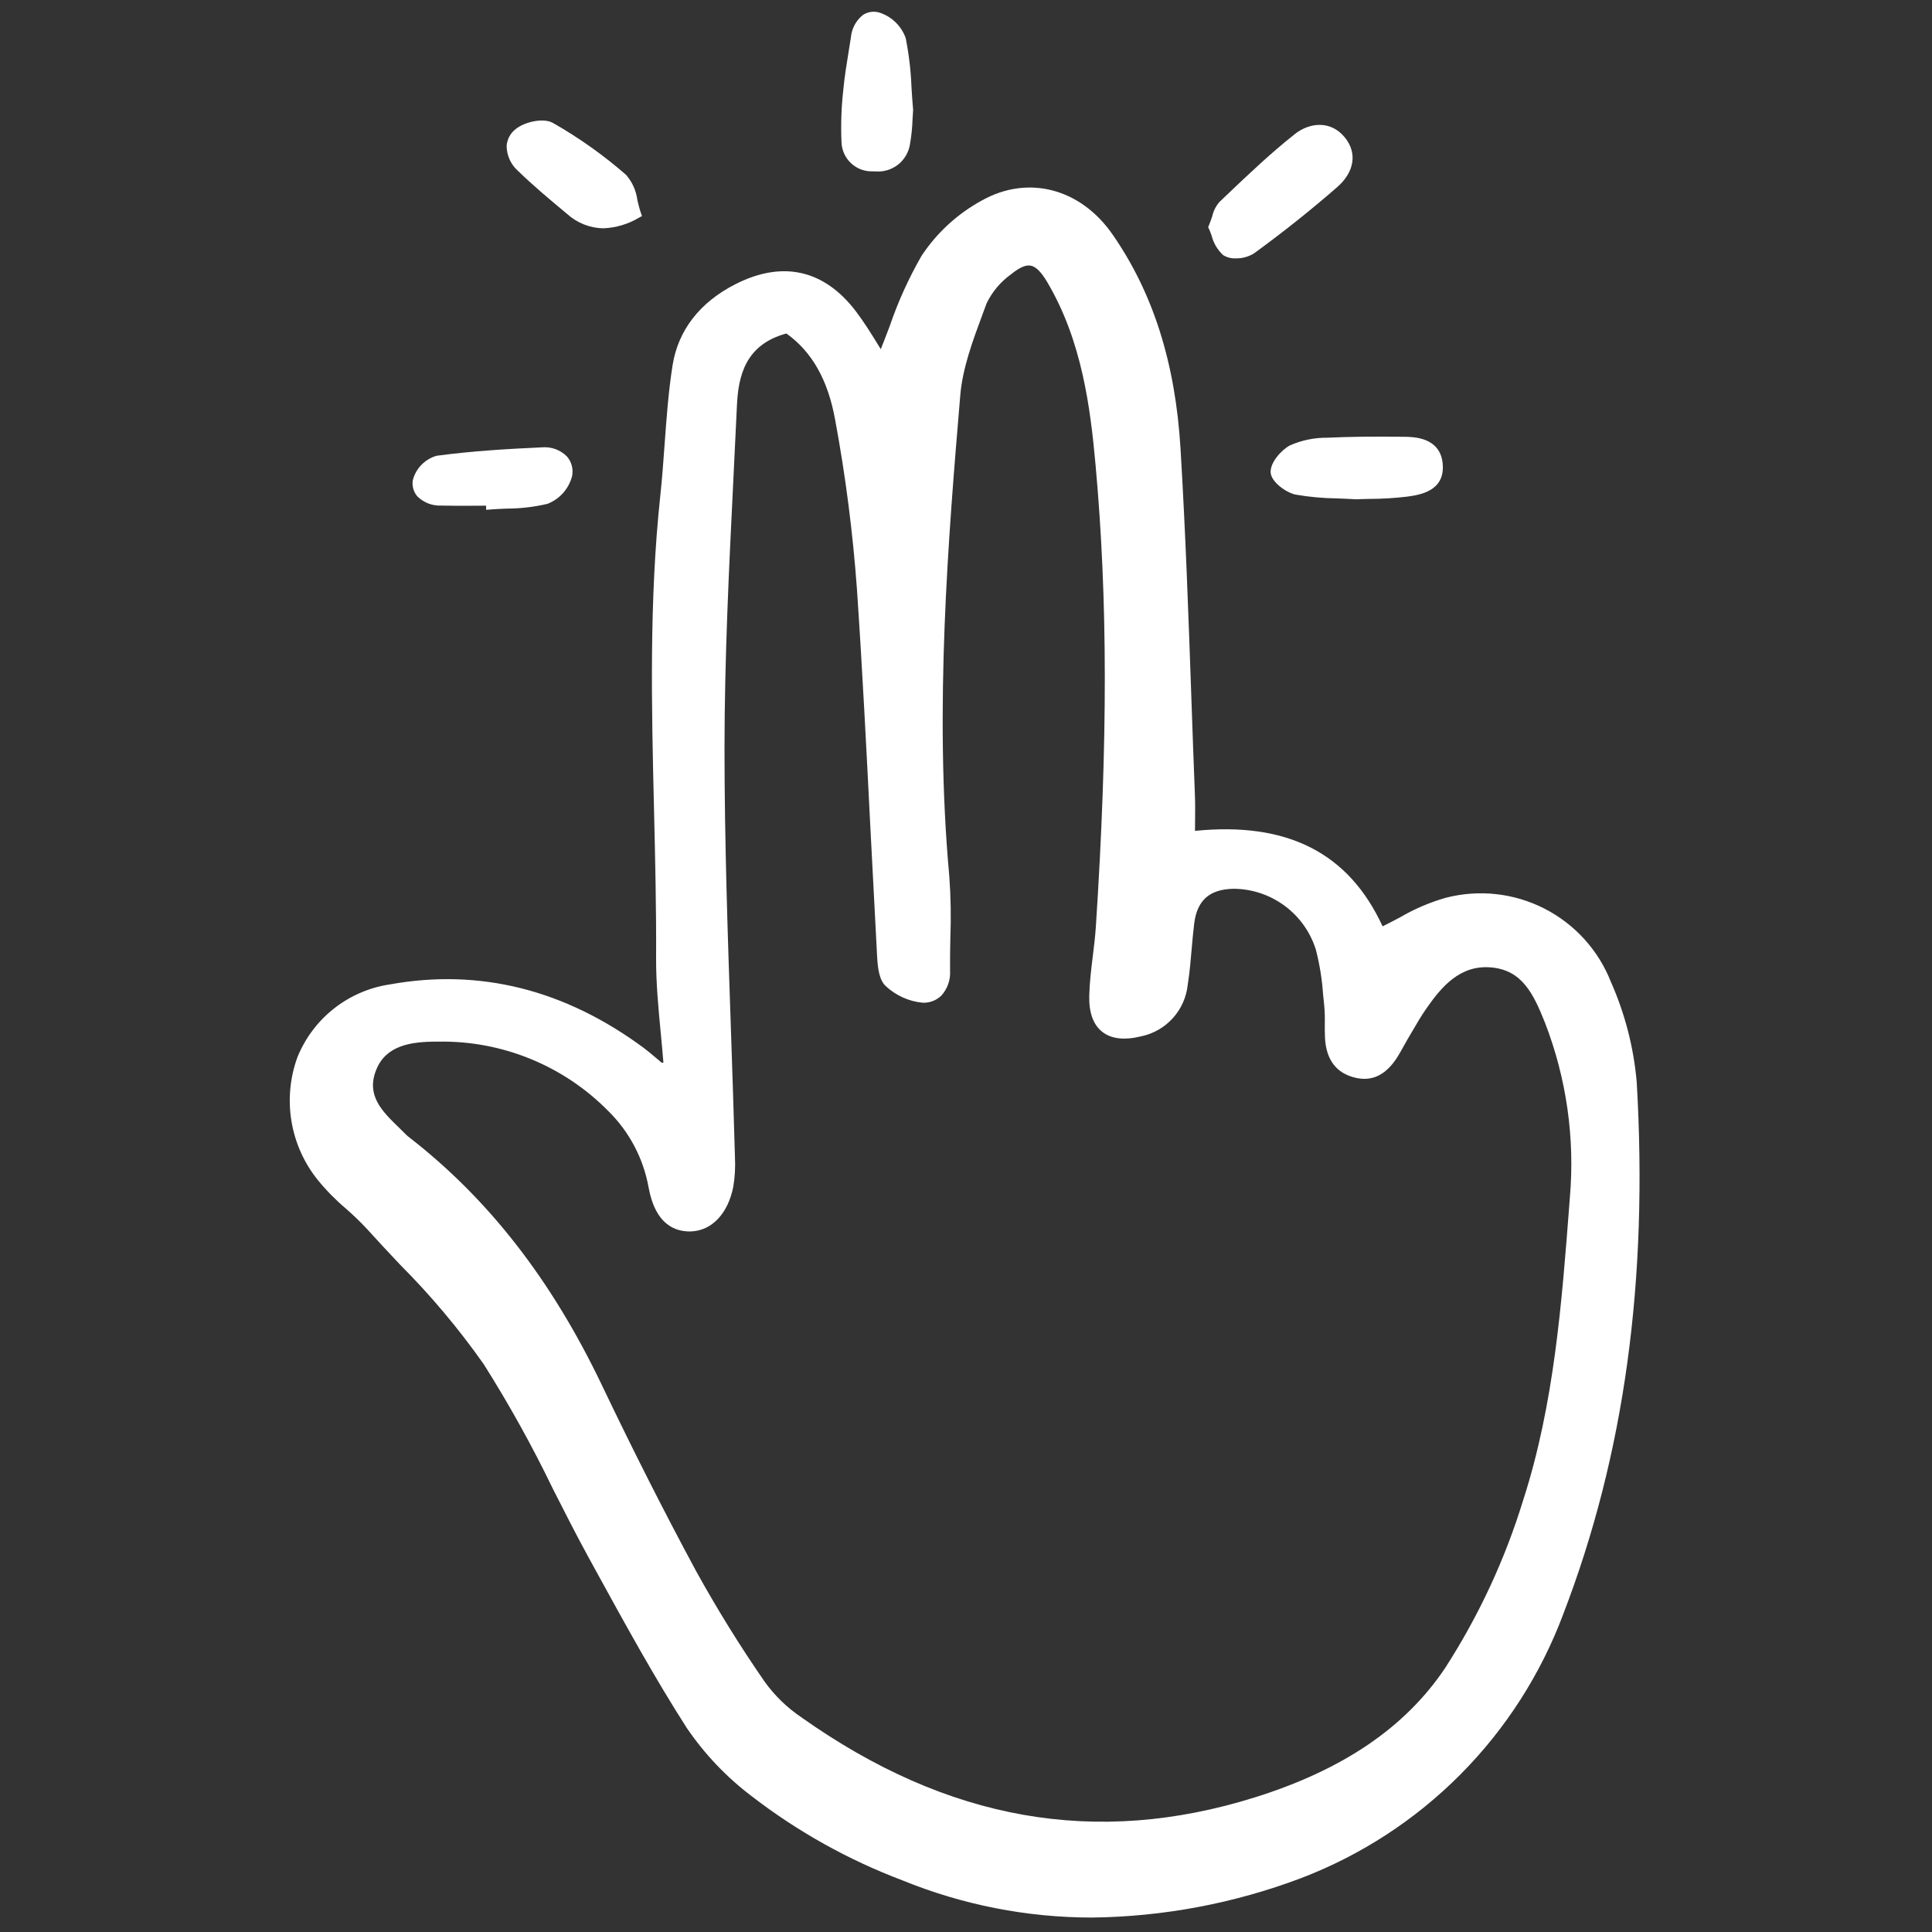 <?xml version="1.0" encoding="utf-8"?>

<!-- Uploaded to: SVG Repo, www.svgrepo.com, Generator: SVG Repo Mixer Tools -->
<svg width="32px" height="32px" viewBox="-23 0 159 159" fill="#000000" xmlns="http://www.w3.org/2000/svg">
<rect x="-23" y="0" width="159" height="159" fill="#333333" stroke="none"/>
<g clip-path="url(#clip0)">
<path d="M5.468 99.467C6.077 99.997 6.658 100.558 7.209 101.149C8.103 102.143 9.037 103.136 9.942 104.096C12.461 106.622 14.759 109.358 16.813 112.276C18.903 115.586 20.804 119.012 22.507 122.538C23.454 124.409 24.435 126.344 25.46 128.211L26.084 129.349C28.427 133.622 30.849 138.04 33.52 142.207C34.99 144.365 36.802 146.269 38.886 147.842C42.65 150.743 46.823 153.071 51.269 154.751C56.224 156.771 61.524 157.811 66.876 157.811C72.751 157.742 78.568 156.645 84.065 154.571C89.002 152.686 93.481 149.772 97.204 146.021C100.927 142.272 103.809 137.772 105.659 132.822C110.682 119.757 112.656 105.431 111.697 89.026C111.446 86.192 110.731 83.418 109.578 80.817C108.55 78.2 106.6 76.049 104.095 74.772C101.591 73.495 98.705 73.18 95.983 73.886C94.664 74.264 93.396 74.807 92.212 75.5C91.748 75.746 91.27 75.999 90.784 76.235C87.999 70.189 82.95 67.615 75.346 68.379C75.346 68.09 75.35 67.815 75.353 67.552C75.36 66.799 75.367 66.15 75.341 65.489C75.236 62.794 75.138 60.099 75.046 57.404C74.811 50.684 74.566 43.734 74.154 36.906C73.73 29.872 71.9 24.108 68.561 19.296C65.927 15.499 61.609 14.374 57.818 16.492C55.81 17.583 54.1 19.151 52.84 21.057C51.786 22.892 50.911 24.823 50.226 26.824C49.987 27.454 49.743 28.1 49.487 28.736L49.203 28.277C48.688 27.443 48.104 26.497 47.438 25.622C44.823 22.183 41.387 21.414 37.501 23.4C34.586 24.888 32.807 27.191 32.352 30.059C32.01 32.219 31.851 34.436 31.695 36.58C31.596 37.954 31.494 39.375 31.345 40.762C30.416 49.404 30.623 58.19 30.826 66.688C30.92 70.668 31.017 74.784 30.996 78.83C30.985 80.883 31.183 82.965 31.375 84.977C31.454 85.802 31.532 86.627 31.597 87.452L31.544 87.458L31.469 87.466C31.272 87.307 31.075 87.142 30.885 86.978C30.585 86.724 30.287 86.469 29.972 86.237C23.487 81.44 16.467 79.683 9.1 81.013C7.415 81.262 5.824 81.947 4.486 83.001C3.147 84.055 2.108 85.441 1.471 87.021C0.861 88.705 0.694 90.519 0.989 92.286C1.283 94.053 2.028 95.714 3.152 97.11C3.849 97.966 4.625 98.755 5.468 99.467ZM37.486 95.244C37.39 91.713 37.27 88.183 37.151 84.652C36.894 77.096 36.626 69.283 36.626 61.6C36.626 54.228 36.996 46.728 37.354 39.475C37.455 37.439 37.553 35.404 37.648 33.371C37.76 30.949 38.334 28.36 41.718 27.446C43.826 28.948 45.139 31.272 45.73 34.544C46.587 39.159 47.187 43.818 47.526 48.5C47.97 55.026 48.306 61.671 48.63 68.098C48.809 71.645 48.995 75.192 49.186 78.738C49.241 79.713 49.365 80.683 49.912 81.167C50.742 81.937 51.803 82.414 52.931 82.522C53.213 82.534 53.494 82.488 53.758 82.389C54.022 82.29 54.263 82.137 54.466 81.942C54.718 81.665 54.912 81.341 55.036 80.988C55.16 80.635 55.212 80.261 55.188 79.887C55.177 78.986 55.196 78.083 55.213 77.181C55.278 75.493 55.248 73.802 55.126 72.116C53.864 58.353 55.061 44.042 56.028 32.542C56.215 30.3 57.051 28.05 57.859 25.874L58.201 24.95C58.666 23.997 59.362 23.175 60.226 22.559C60.906 22.009 61.413 21.789 61.819 21.861C62.25 21.939 62.688 22.374 63.194 23.232C66.033 28.034 66.731 33.504 67.162 38.255C68.168 49.337 68.177 61.046 67.19 76.219C67.137 77.041 67.035 77.878 66.936 78.688C66.805 79.738 66.674 80.831 66.644 81.913C66.605 83.302 66.956 84.305 67.687 84.896C68.43 85.498 69.515 85.63 70.909 85.29C71.918 85.08 72.835 84.554 73.525 83.789C74.215 83.023 74.645 82.057 74.75 81.032C74.903 80.064 74.989 79.075 75.071 78.119C75.132 77.412 75.193 76.705 75.281 76.002C75.521 74.078 76.561 73.169 78.552 73.144C80.062 73.16 81.528 73.654 82.739 74.556C83.951 75.457 84.846 76.719 85.295 78.161C85.604 79.362 85.802 80.59 85.886 81.827C85.916 82.132 85.946 82.437 85.98 82.74C86.026 83.247 86.041 83.757 86.028 84.266C86.028 84.648 86.024 85.032 86.044 85.412C86.139 87.221 86.979 88.325 88.538 88.694C89.916 89.022 91.045 88.478 91.979 87.029C92.16 86.749 92.322 86.456 92.483 86.163C92.593 85.961 92.704 85.759 92.823 85.561C92.958 85.333 93.092 85.102 93.226 84.874C93.592 84.246 93.97 83.597 94.387 82.999C95.626 81.227 97.162 79.36 99.78 79.622C102.261 79.87 103.193 81.754 104.159 84.192C105.927 88.773 106.623 93.699 106.194 98.591L106.153 99.127C105.535 107.214 104.896 115.576 102.372 123.405C100.875 128.303 98.708 132.97 95.932 137.274C92.65 142.169 87.523 145.652 80.265 147.923C67.195 152.01 54.985 149.853 42.94 141.325C41.765 140.531 40.74 139.534 39.915 138.381C37.882 135.439 35.998 132.397 34.27 129.266C31.665 124.431 29.131 119.43 26.526 113.978C22.387 105.324 17.197 98.655 10.663 93.59C10.585 93.532 10.511 93.469 10.442 93.401C10.249 93.204 10.048 93.011 9.851 92.817C8.446 91.453 7.12 90.166 7.955 88.06C8.761 86.025 10.822 85.724 12.952 85.724H13.078C15.679 85.679 18.263 86.164 20.671 87.15C23.079 88.136 25.261 89.602 27.084 91.458C28.803 93.16 29.955 95.353 30.381 97.734C30.936 100.79 32.573 101.376 33.854 101.344C35.577 101.291 36.916 99.879 37.35 97.658C37.481 96.861 37.527 96.051 37.486 95.244Z" fill="#ffffff"/>
<path class="tap" d="M87.7 11.339C86.497 9.837 84.725 10.119 83.586 11.016C81.617 12.568 79.767 14.327 77.979 16.029L77.358 16.62C77.068 16.955 76.866 17.356 76.767 17.787C76.69 18.02 76.605 18.278 76.488 18.557L76.43 18.696L76.495 18.832C76.573 18.996 76.642 19.191 76.715 19.394C76.868 20.009 77.198 20.565 77.662 20.995C77.973 21.187 78.336 21.28 78.701 21.262C79.231 21.274 79.753 21.131 80.204 20.852C82.621 19.09 84.924 17.254 87.05 15.398C88.464 14.162 88.713 12.607 87.7 11.339Z" fill="#ffffff"/>
<path class="tap" d="M51.538 3.134C51.362 2.641 51.075 2.195 50.7 1.831C50.324 1.467 49.87 1.194 49.372 1.034C49.148 0.967 48.913 0.949 48.682 0.981C48.451 1.014 48.23 1.095 48.033 1.22C47.745 1.446 47.506 1.73 47.333 2.052C47.16 2.375 47.055 2.73 47.025 3.095C46.968 3.47 46.907 3.845 46.846 4.219C46.676 5.258 46.5 6.334 46.401 7.403C46.239 8.844 46.191 10.295 46.256 11.744C46.288 12.398 46.578 13.012 47.061 13.454C47.544 13.896 48.183 14.128 48.837 14.101C48.91 14.101 48.981 14.107 49.052 14.107C49.718 14.161 50.38 13.962 50.906 13.549C51.431 13.136 51.781 12.541 51.887 11.881C52.008 11.198 52.079 10.507 52.101 9.813C52.115 9.554 52.128 9.307 52.147 9.08V9.051V9.021C52.092 8.408 52.053 7.809 52.016 7.225C51.966 5.851 51.806 4.483 51.538 3.134Z" fill="#ffffff"/>
<path class="tap" d="M83.626 40.705C84.753 40.9 85.895 41.005 87.039 41.018C87.539 41.037 88.053 41.056 88.586 41.091H88.604H88.622C88.981 41.074 89.361 41.066 89.753 41.059C90.77 41.055 91.785 40.993 92.794 40.873C93.823 40.732 95.963 40.436 95.727 38.127C95.509 35.987 93.345 35.961 92.634 35.948C90.058 35.914 88.08 35.937 86.221 36.024C85.166 36.014 84.122 36.229 83.158 36.656C82.471 37.017 81.511 38.069 81.573 38.897C81.631 39.677 82.859 40.549 83.626 40.705Z" fill="#ffffff"/>
<path class="tap" d="M29.581 17.919L29.833 17.781L29.739 17.511C29.626 17.188 29.542 16.828 29.458 16.481C29.363 15.709 29.04 14.982 28.528 14.394C26.669 12.772 24.652 11.34 22.507 10.118C21.732 9.676 20.176 10.024 19.444 10.619C19.224 10.786 19.043 10.999 18.914 11.243C18.785 11.488 18.71 11.757 18.695 12.033C18.701 12.417 18.787 12.796 18.948 13.146C19.108 13.495 19.34 13.807 19.628 14.061C20.915 15.314 22.313 16.477 23.665 17.601C24.48 18.344 25.537 18.767 26.64 18.79C27.678 18.75 28.689 18.45 29.581 17.919Z" fill="#ffffff"/>
<path class="tap" d="M21.605 36.816C18.849 36.941 15.885 37.111 12.926 37.51C12.454 37.647 12.025 37.904 11.682 38.257C11.34 38.61 11.095 39.046 10.972 39.522C10.935 39.756 10.949 39.995 11.012 40.223C11.076 40.451 11.188 40.663 11.34 40.844C11.597 41.1 11.905 41.3 12.243 41.432C12.581 41.563 12.943 41.623 13.305 41.608C14.242 41.632 15.194 41.627 16.115 41.621L17 41.616L17.01 41.958L17.363 41.929C17.813 41.893 18.268 41.875 18.724 41.856C19.848 41.854 20.968 41.722 22.062 41.463C22.555 41.27 22.996 40.962 23.347 40.566C23.698 40.169 23.95 39.695 24.082 39.182C24.14 38.898 24.132 38.605 24.058 38.325C23.985 38.045 23.848 37.785 23.658 37.567C23.392 37.298 23.071 37.092 22.716 36.962C22.361 36.832 21.982 36.783 21.605 36.816Z" fill="#ffffff"/>
</g>
<defs>
<clipPath id="clip0">
<rect width="111.577" height="157.521" fill="#000000" transform="translate(0.62 0.698)"/>
</clipPath>
</defs>
</svg>